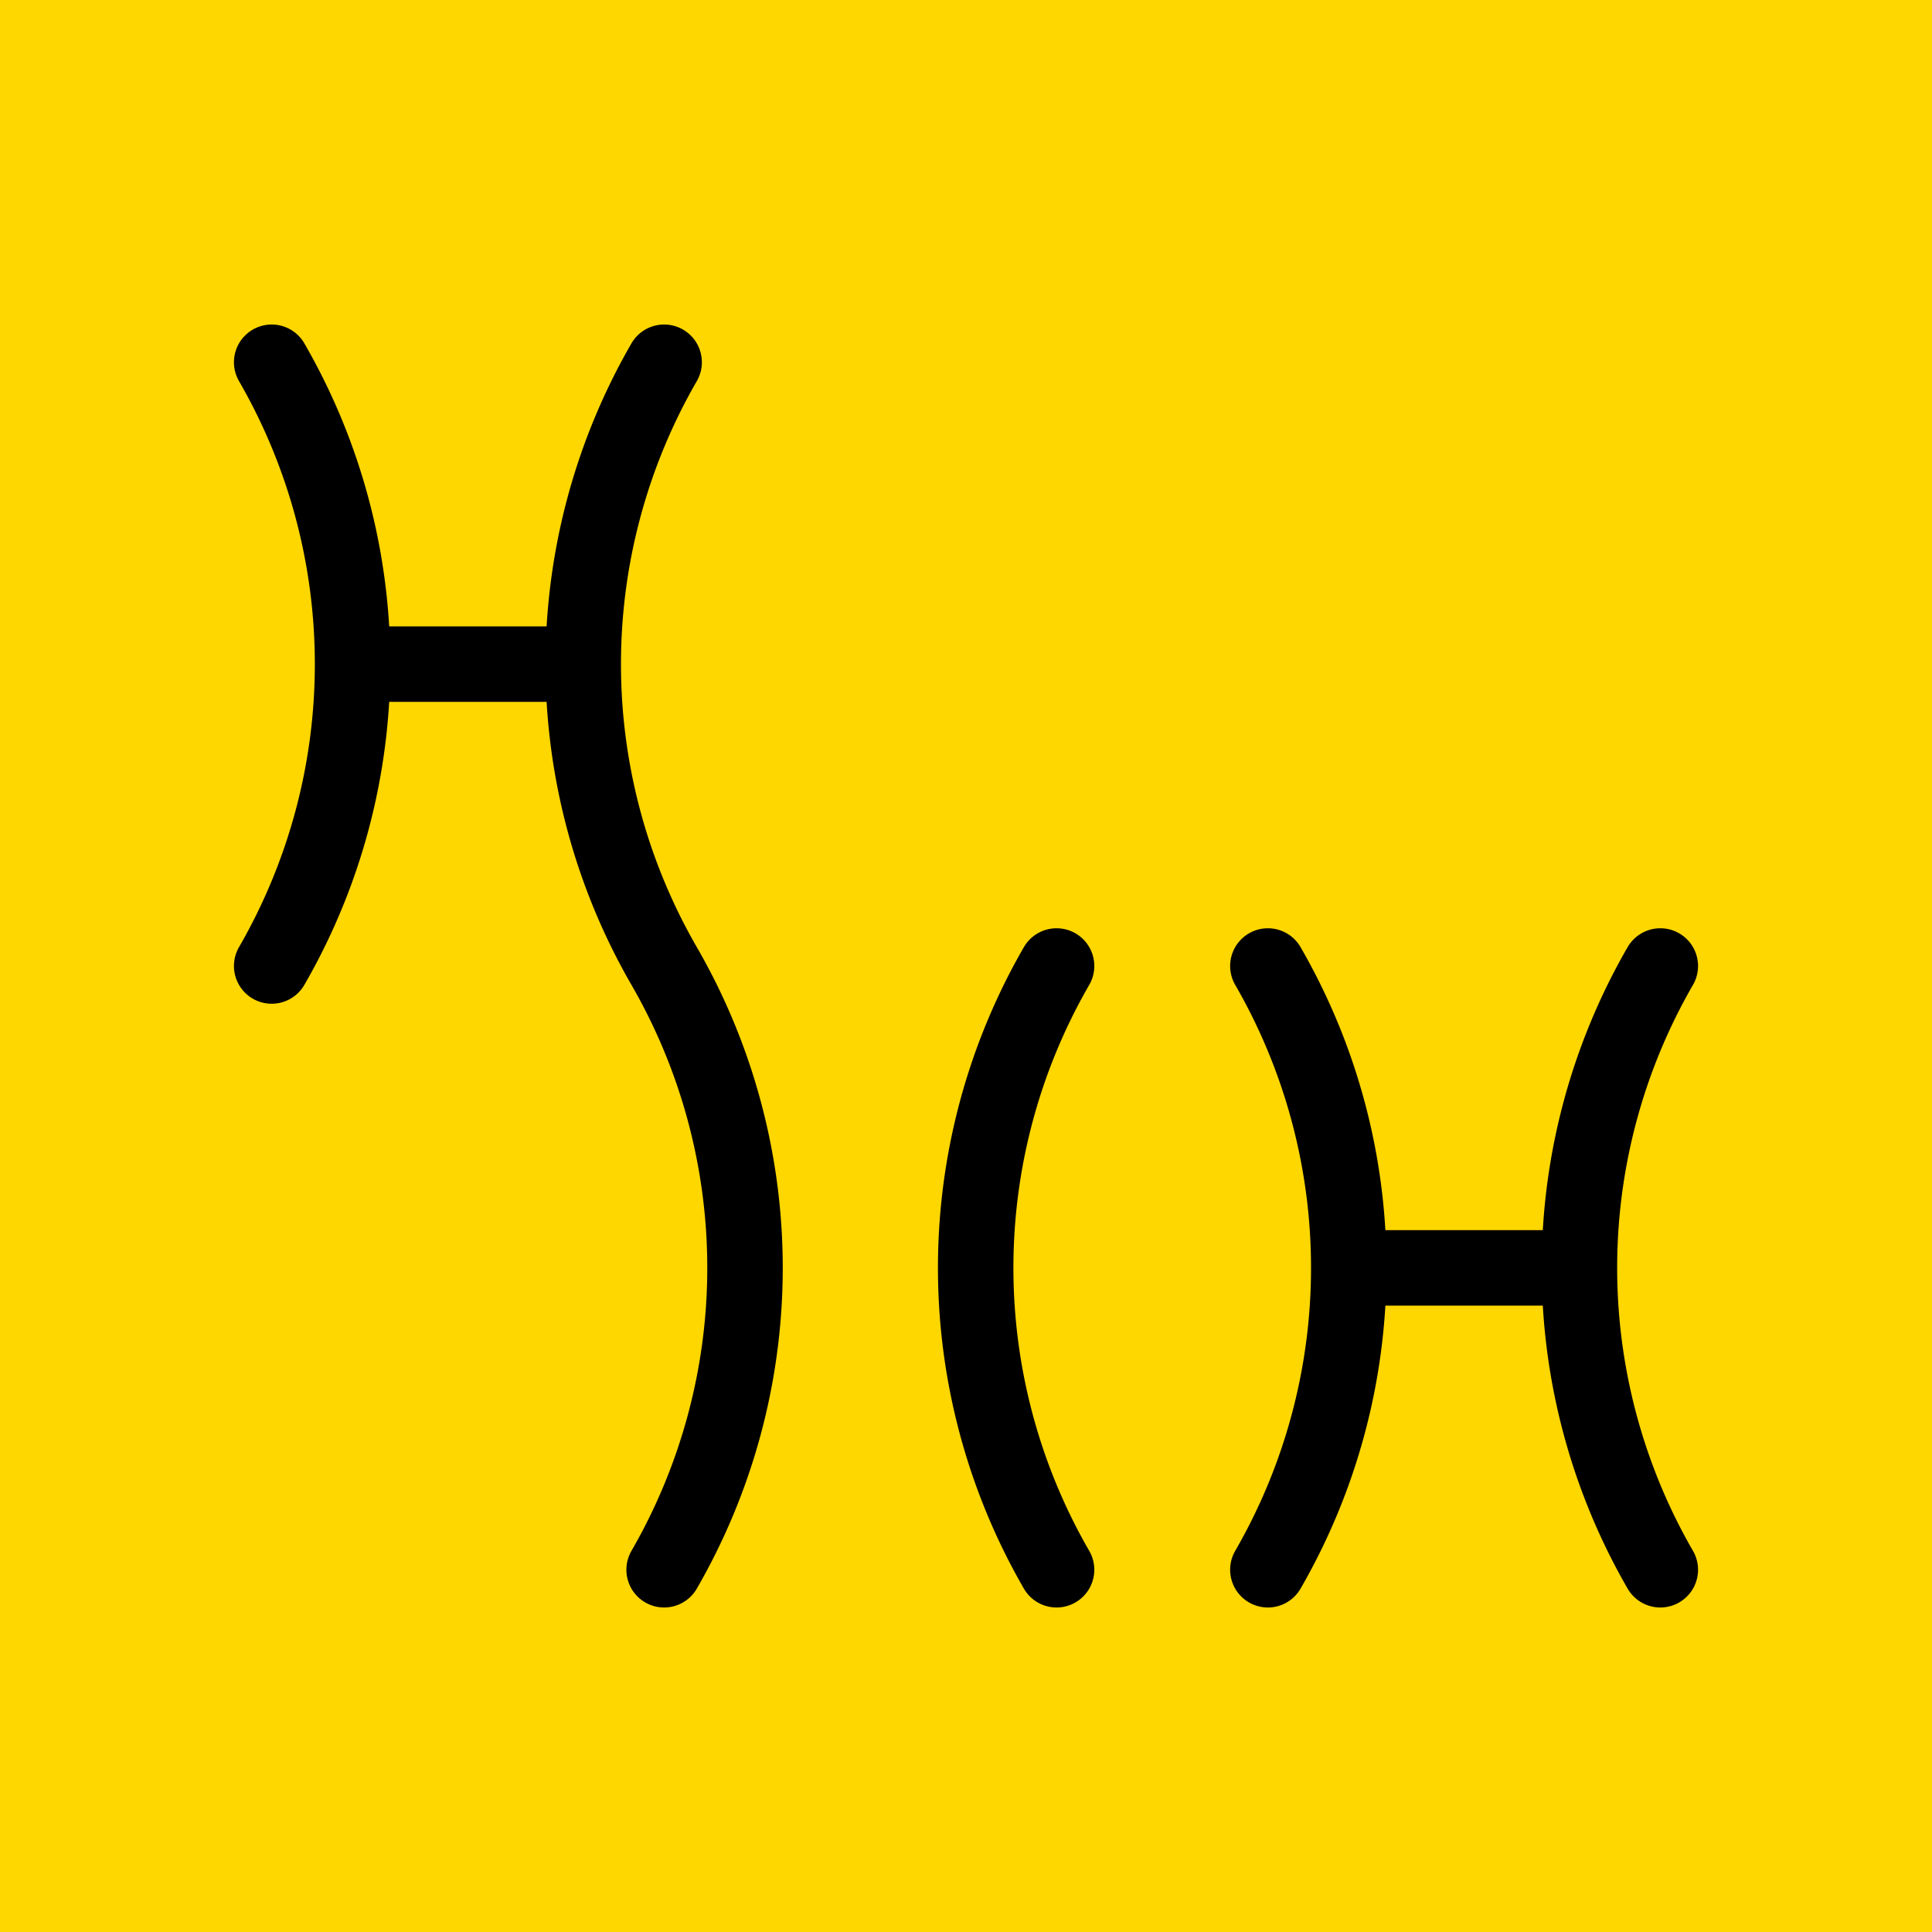 <svg xmlns="http://www.w3.org/2000/svg" width="64" height="64"><rect width="64" height="64" fill="gold"/><path fill="none" stroke="black" stroke-width="2.5" stroke-linecap="round" d="M9,12A20,20 0,0,1 9,32M12,22L19,22M22,12A20,20 0,0,0 22,32A20,20 0,0,1 22,52M35,32A20,20 0,0,0 35,52M42,32A20,20 0,0,1 42,52M45,42L52,42M55,32A20,20 0,0,0 55,52"/></svg>